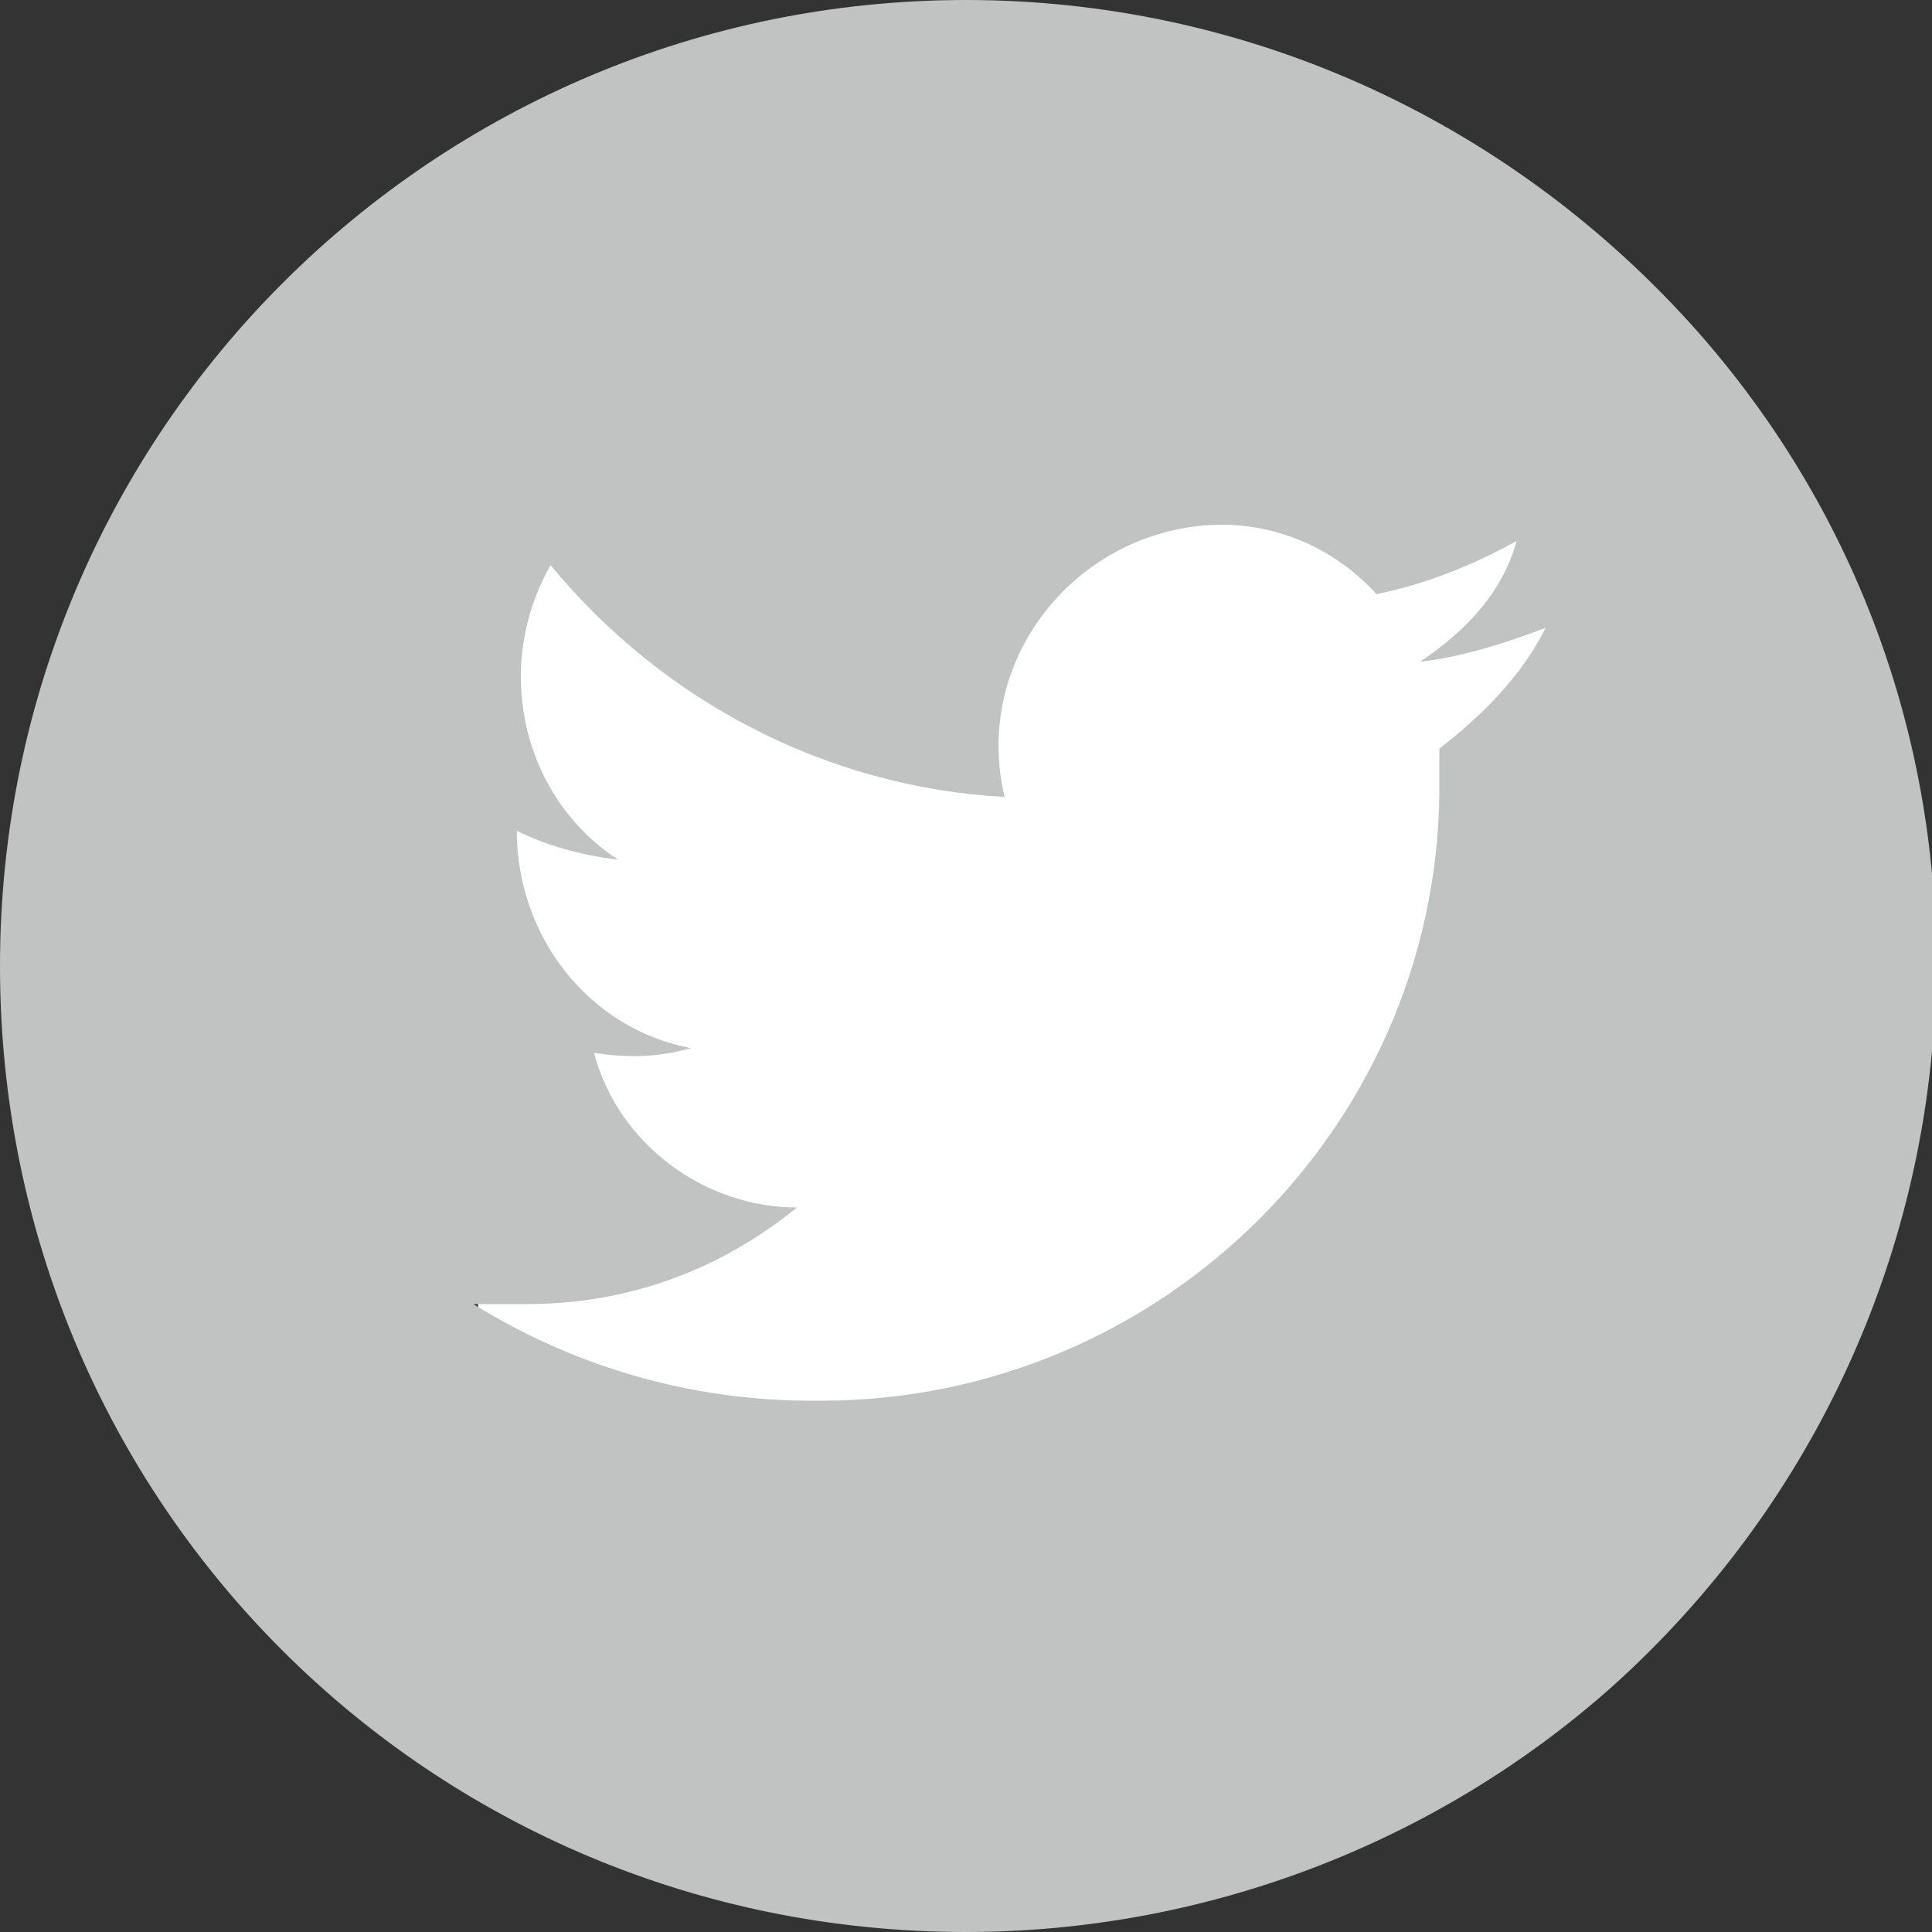 <?xml version="1.0" encoding="utf-8"?>
<!-- Generator: Adobe Illustrator 25.2.1, SVG Export Plug-In . SVG Version: 6.00 Build 0)  -->
<svg version="1.1" id="圖層_1" xmlns="http://www.w3.org/2000/svg" xmlns:xlink="http://www.w3.org/1999/xlink" x="0px" y="0px"
	 viewBox="0 0 40 40" style="enable-background:new 0 0 40 40;" xml:space="preserve">
<rect x="0" y="0" width="40" height="40" fill="#333333" stroke="none"/>
<style type="text/css">
	.st0{fill:#FFFFFF;}
	.st1{fill:#C1C2C2;}
</style>
<rect x="9.9" y="6.8" class="st0" width="23.5" height="23.5"/>
<g id="圖層_2_1_">
	<g id="圖層_1-2">
		<path class="st1" d="M20,0C9,0,0,8.9,0,20s8.9,20,20,20c4.9,0,9.7-1.8,13.4-5.1l0,0l0,0c8.2-7.4,9-20,1.6-28.2
			C31.1,2.4,25.7,0,20,0z M29.8,15.5c0,0.2,0,0.4,0,0.6C29.9,23.2,24.1,29,17,29c-0.1,0-0.1,0-0.2,0l0,0c-2.5,0-4.9-0.7-7-2
			c0.4,0,0.7,0,1.1,0c2.1,0,4-0.7,5.6-2c-1.9,0-3.7-1.3-4.2-3.2c0.7,0.1,1.3,0.1,2-0.1c-2.1-0.4-3.6-2.3-3.6-4.5v0
			c0.6,0.3,1.3,0.5,2.1,0.6c-2-1.3-2.6-4-1.4-6.1c2.3,2.8,5.7,4.6,9.4,4.8c-0.6-2.5,1-4.9,3.4-5.5c1.6-0.4,3.2,0.1,4.3,1.3
			c1-0.2,2-0.6,2.9-1.1c-0.3,1.1-1.1,1.9-2,2.5c0.9-0.1,1.8-0.4,2.6-0.7C31.5,14,30.7,14.8,29.8,15.5z"/>
	</g>
</g>
</svg>
